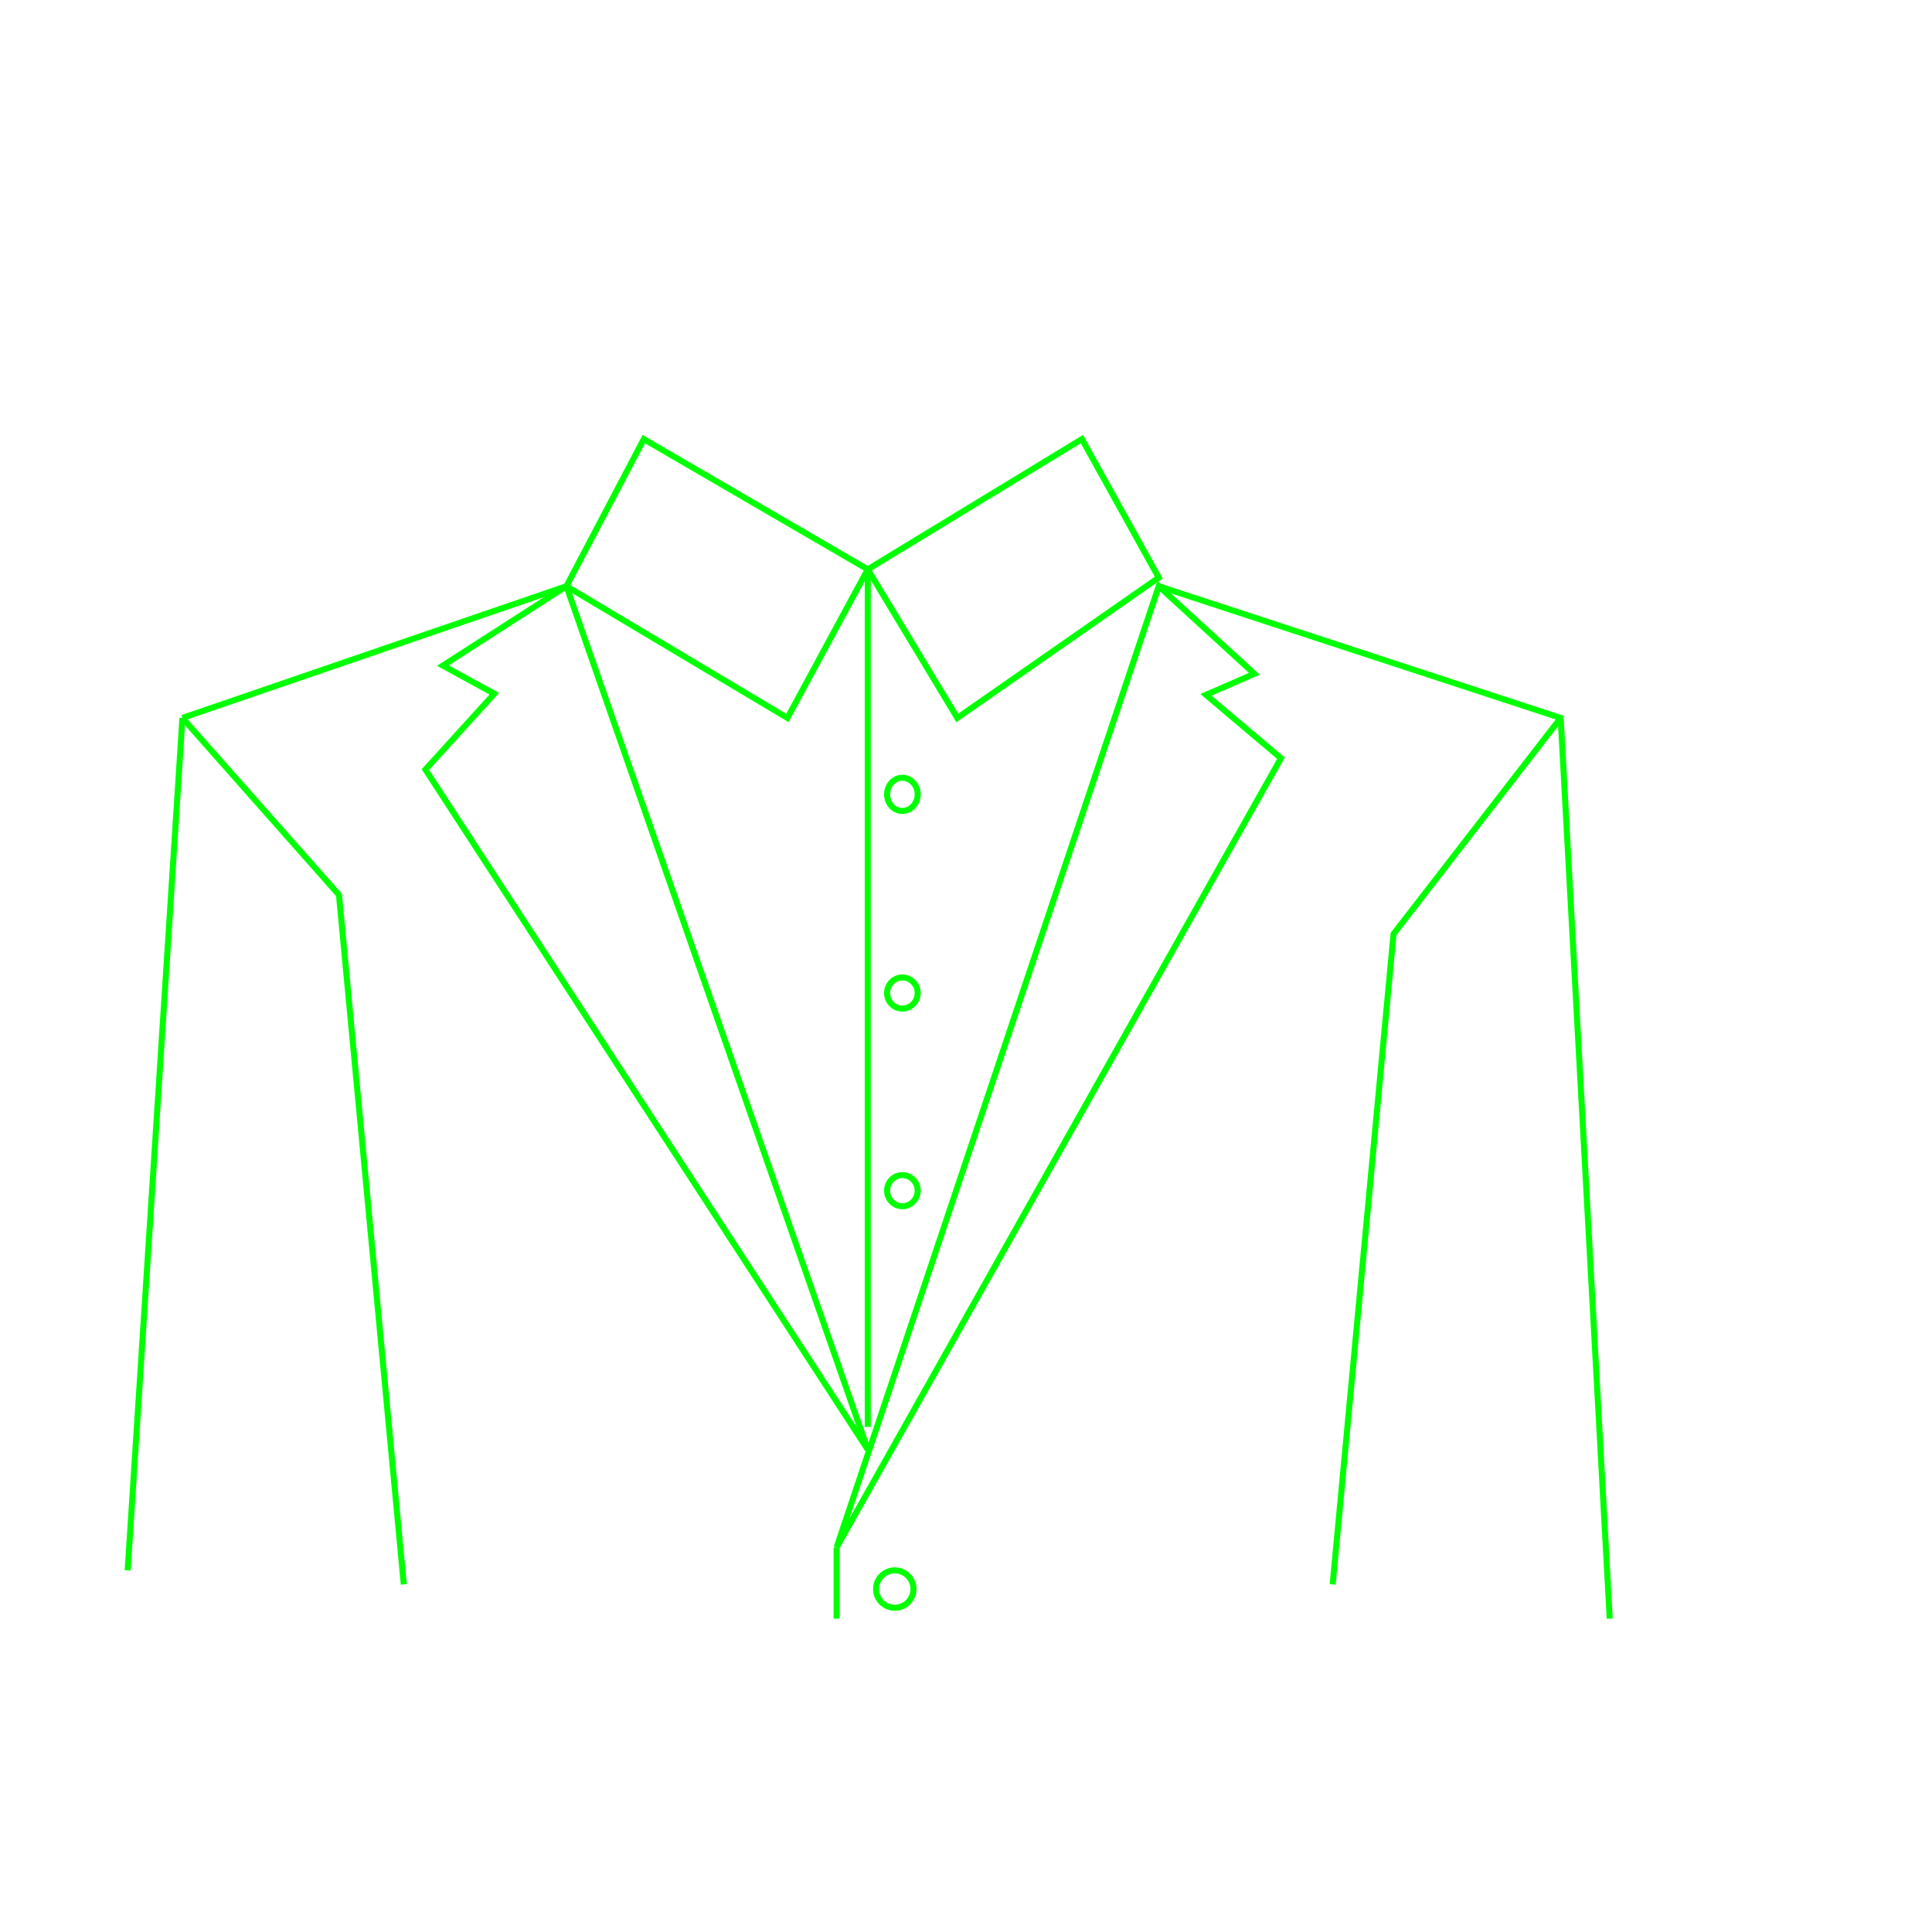 <?xml version="1.0" encoding="UTF-8"?>
<!DOCTYPE svg PUBLIC "-//W3C//DTD SVG 1.1//EN" "http://www.w3.org/Graphics/SVG/1.1/DTD/svg11.dtd">
<svg version="1.1" xmlns="http://www.w3.org/2000/svg" xmlns:xlink="http://www.w3.org/1999/xlink" x="0px" y="0px" width="320" height="320" viewBox="0, 0, 320, 320">
  <g id="Layer 1">
    <path d="M143.73,94.306 L106.635,72.731 L93.817,97.094 L130.421,118.912 L143.73,94.306 z" fill-opacity="0" stroke="#00FF00" stroke-width="1"/>
    <path d="M158.563,118.912 L143.73,94.306 L179.2,72.731 L191.926,95.668 L158.563,118.912 z" fill-opacity="0" stroke="#00FF00" stroke-width="1"/>
    <path d="M143.73,94.306 L143.73,236.327" fill-opacity="0" stroke="#00FF00" stroke-width="1"/>
    <path d="M149.462,134.32 C148.062,134.32 146.927,133.09 146.927,131.572 C146.927,130.054 148.062,128.824 149.462,128.824 C150.862,128.824 151.997,130.054 151.997,131.572 C151.997,133.09 150.862,134.32 149.462,134.32 z" fill-opacity="0" stroke="#00FF00" stroke-width="1"/>
    <path d="M149.462,167.054 C148.062,167.054 146.927,165.9 146.927,164.477 C146.927,163.054 148.062,161.9 149.462,161.9 C150.862,161.9 151.997,163.054 151.997,164.477 C151.997,165.9 150.862,167.054 149.462,167.054 z" fill-opacity="0" stroke="#00FF00" stroke-width="1"/>
    <path d="M149.462,199.788 C148.062,199.788 146.927,198.634 146.927,197.211 C146.927,195.788 148.062,194.634 149.462,194.634 C150.862,194.634 151.997,195.788 151.997,197.211 C151.997,198.634 150.862,199.788 149.462,199.788 z" fill-opacity="0" stroke="#00FF00" stroke-width="1"/>
    <path d="M30.216,118.912 L93.817,97.094 L30.216,118.912 z" fill-opacity="0" stroke="#00FF00" stroke-width="1"/>
    <path d="M30.216,118.912 L21.147,260.102" fill-opacity="0" stroke="#00FF00" stroke-width="1"/>
    <path d="M191.926,97.094 L258.495,118.912 L266.62,268.098" fill-opacity="0" stroke="#00FF00" stroke-width="1"/>
    <path d="M30.216,118.912 L56.145,148.217 L66.88,262.427" fill-opacity="0" stroke="#00FF00" stroke-width="1"/>
    <path d="M258.495,118.912 L230.815,154.694 L220.731,262.427" fill-opacity="0" stroke="#00FF00" stroke-width="1"/>
    <path d="M93.817,97.094 L73.356,110.243 L81.873,114.901 L70.465,127.46 L143.73,240.096 L93.817,97.094 z" fill-opacity="0" stroke="#00FF00" stroke-width="1"/>
    <path d="M191.926,97.094 L207.762,111.605 L199.75,115.085 L212.168,125.581 L138.567,256.296 L191.926,97.094 z" fill-opacity="0" stroke="#00FF00" stroke-width="1"/>
    <path d="M138.567,256.296 L138.567,268.098" fill-opacity="0" stroke="#00FF00" stroke-width="1"/>
    <path d="M148.204,266.295 C146.494,266.295 145.107,264.909 145.107,263.199 C145.107,261.489 146.494,260.102 148.204,260.102 C149.914,260.102 151.3,261.489 151.3,263.199 C151.3,264.909 149.914,266.295 148.204,266.295 z" fill-opacity="0" stroke="#00FF00" stroke-width="1"/>
  </g>
  <defs/>
</svg>
